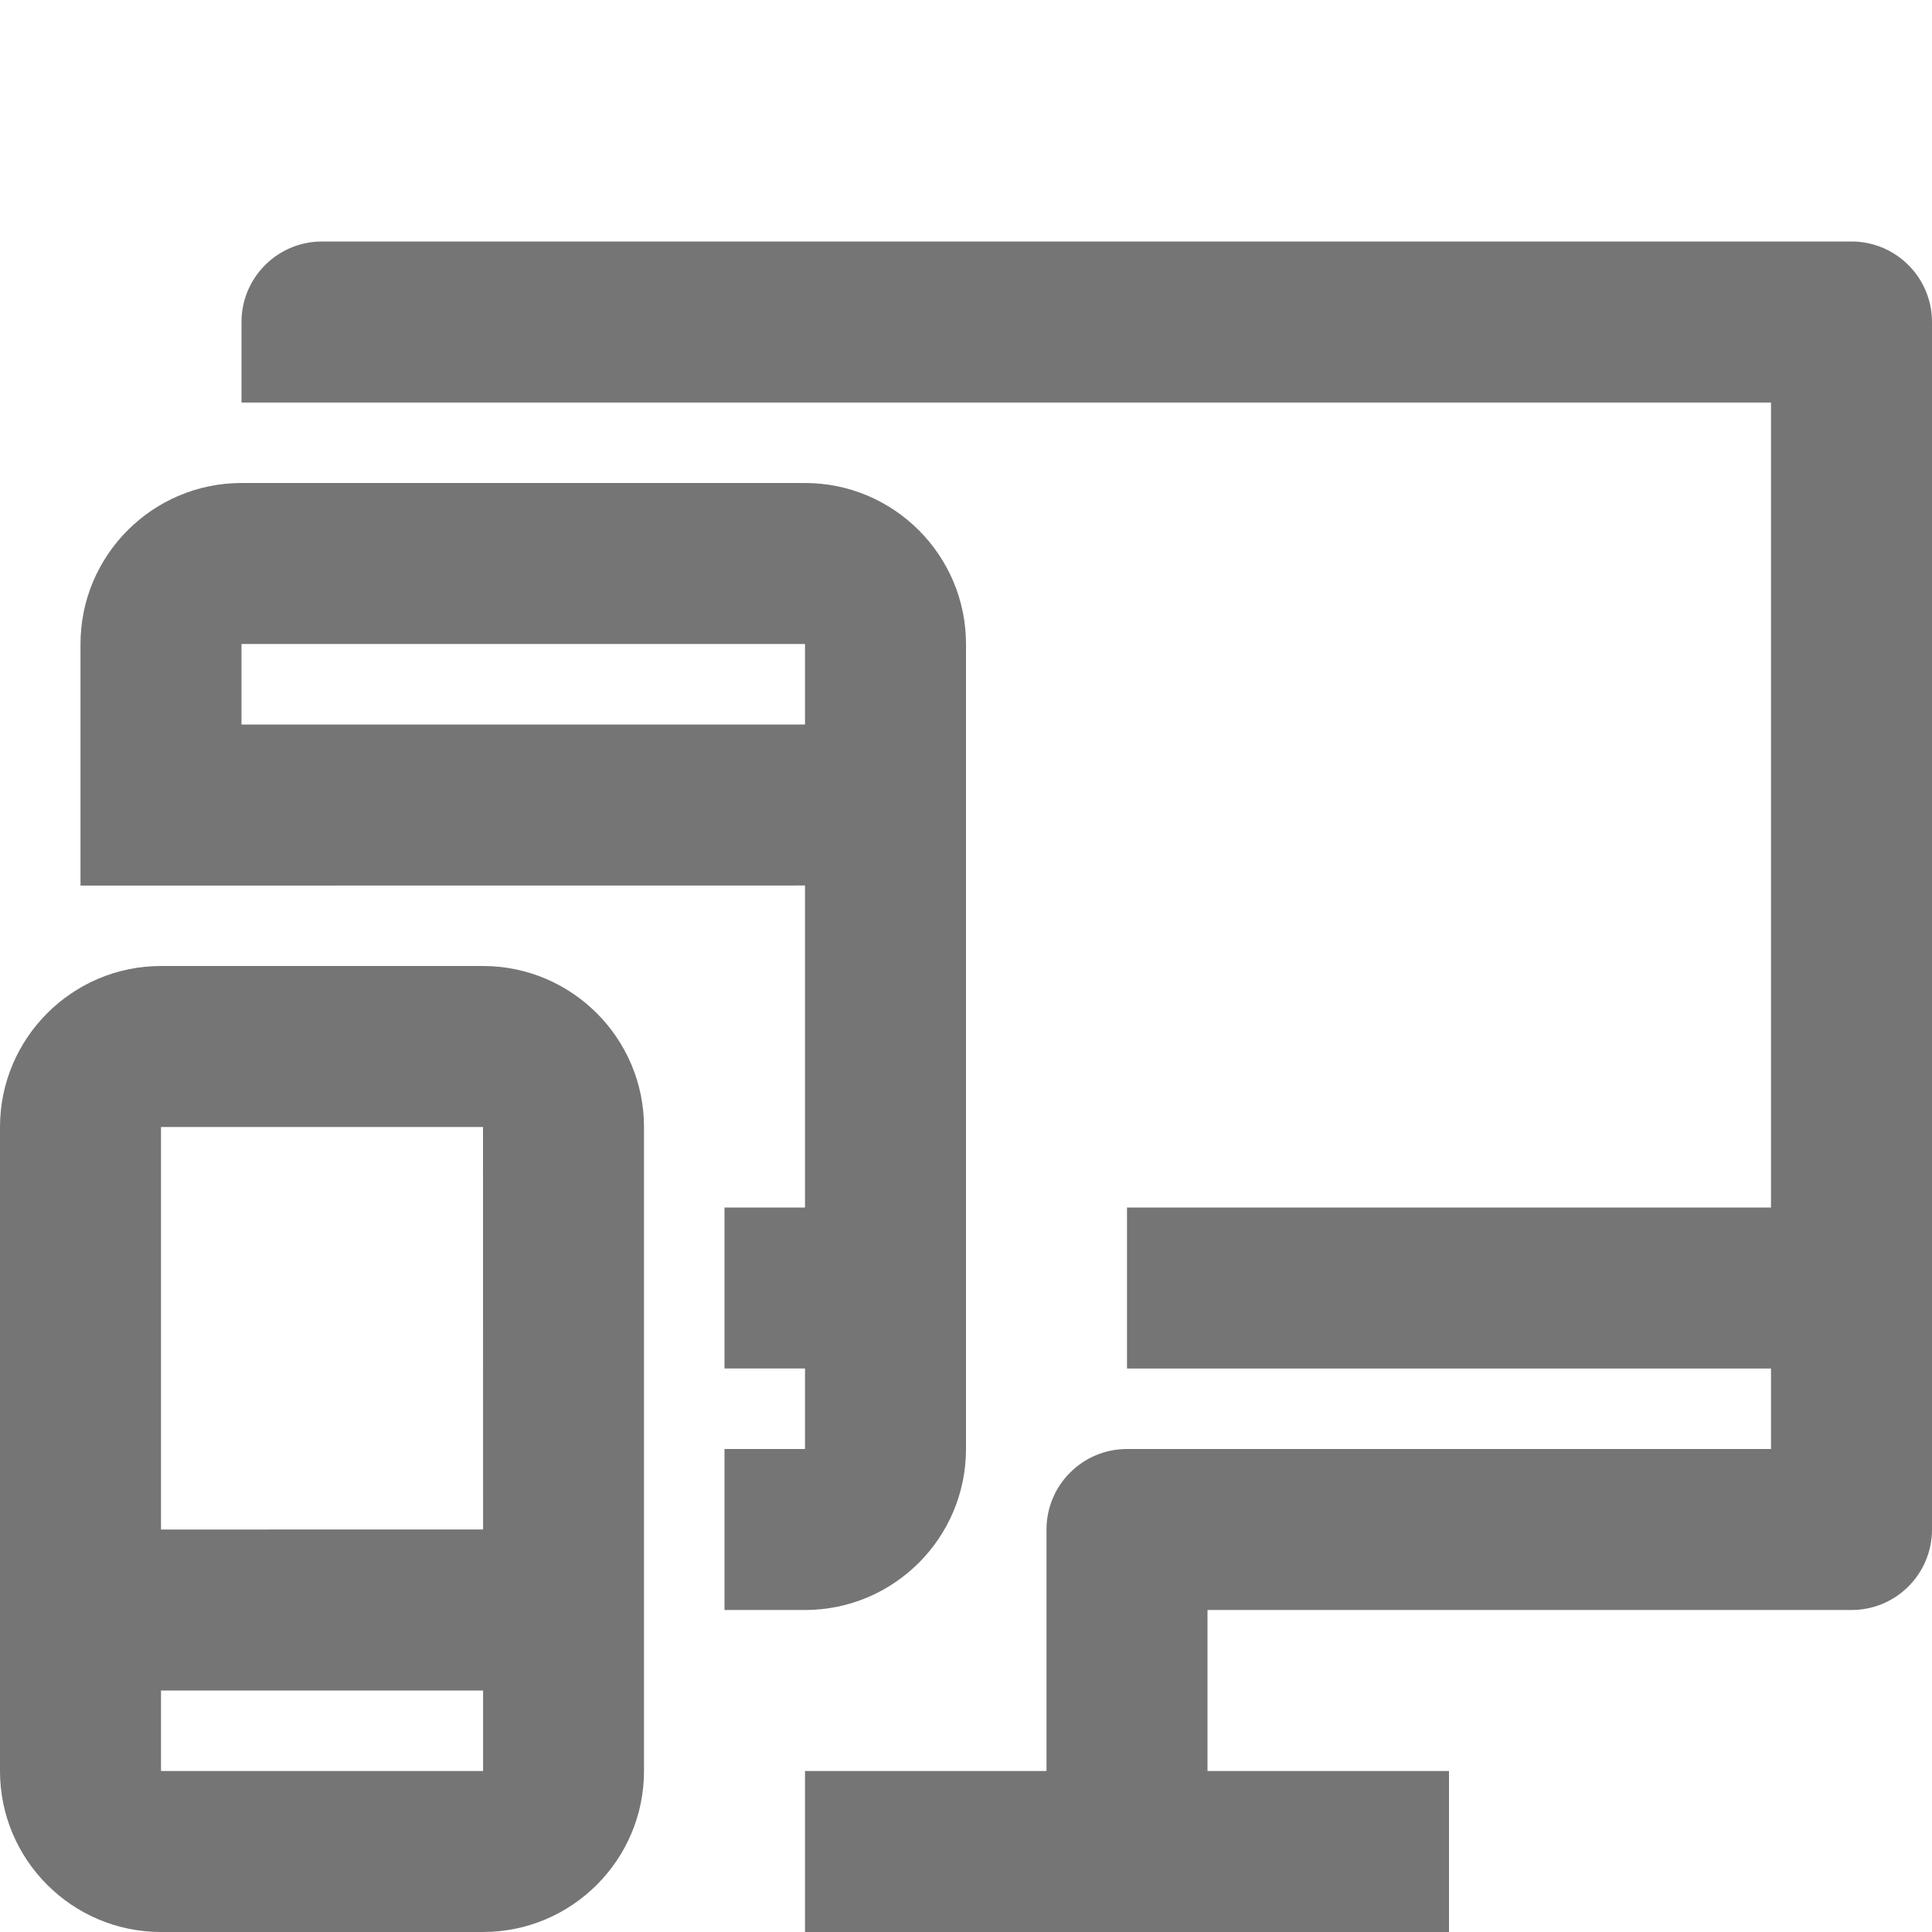 <?xml version="1.0" encoding="iso-8859-1"?>
<!-- Generator: Adobe Illustrator 16.0.0, SVG Export Plug-In . SVG Version: 6.00 Build 0)  -->
<!DOCTYPE svg PUBLIC "-//W3C//DTD SVG 1.1//EN" "http://www.w3.org/Graphics/SVG/1.1/DTD/svg11.dtd">
<svg version="1.1" xmlns="http://www.w3.org/2000/svg" xmlns:xlink="http://www.w3.org/1999/xlink" x="0px" y="0px" width="24px"
	 height="24px" viewBox="0 0 24 24" style="enable-background:new 0 0 24 24;" xml:space="preserve">
<g id="Frame_-_24px">
	<rect style="fill:none;" width="24" height="24"/>
</g>
<g id="Line_Icons">
	<g>
		<path style="fill:#757575;" d="M23,3H4C3.448,3,3,3.448,3,4v1h19v10h-8v2h8v1h-8c-0.552,0-1,0.448-1,1v3h-3v2h8v-2h-3v-2h8
			c0.552,0,1-0.447,1-1V4C24,3.448,23.552,3,23,3z"/>
		<path style="fill:#757575;" d="M9,18v2h1c1.103,0,2-0.896,2-2V8c0-1.102-0.897-2-2-2H3C1.897,6,1,6.898,1,8v3.001L10,11v4H9v2h1v1
			H9z M3,9V8h7v1H3z"/>
		<path style="fill:#757575;" d="M6,12H2c-1.103,0-2,0.898-2,2v8c0,1.104,0.897,2,2,2h4c1.103,0,2-0.896,2-2v-8
			C8,12.898,7.103,12,6,12z M6,14l0.001,5H2v-5H6z M2,22v-1h4.001v1H2z"/>
	</g>
</g>
</svg>
